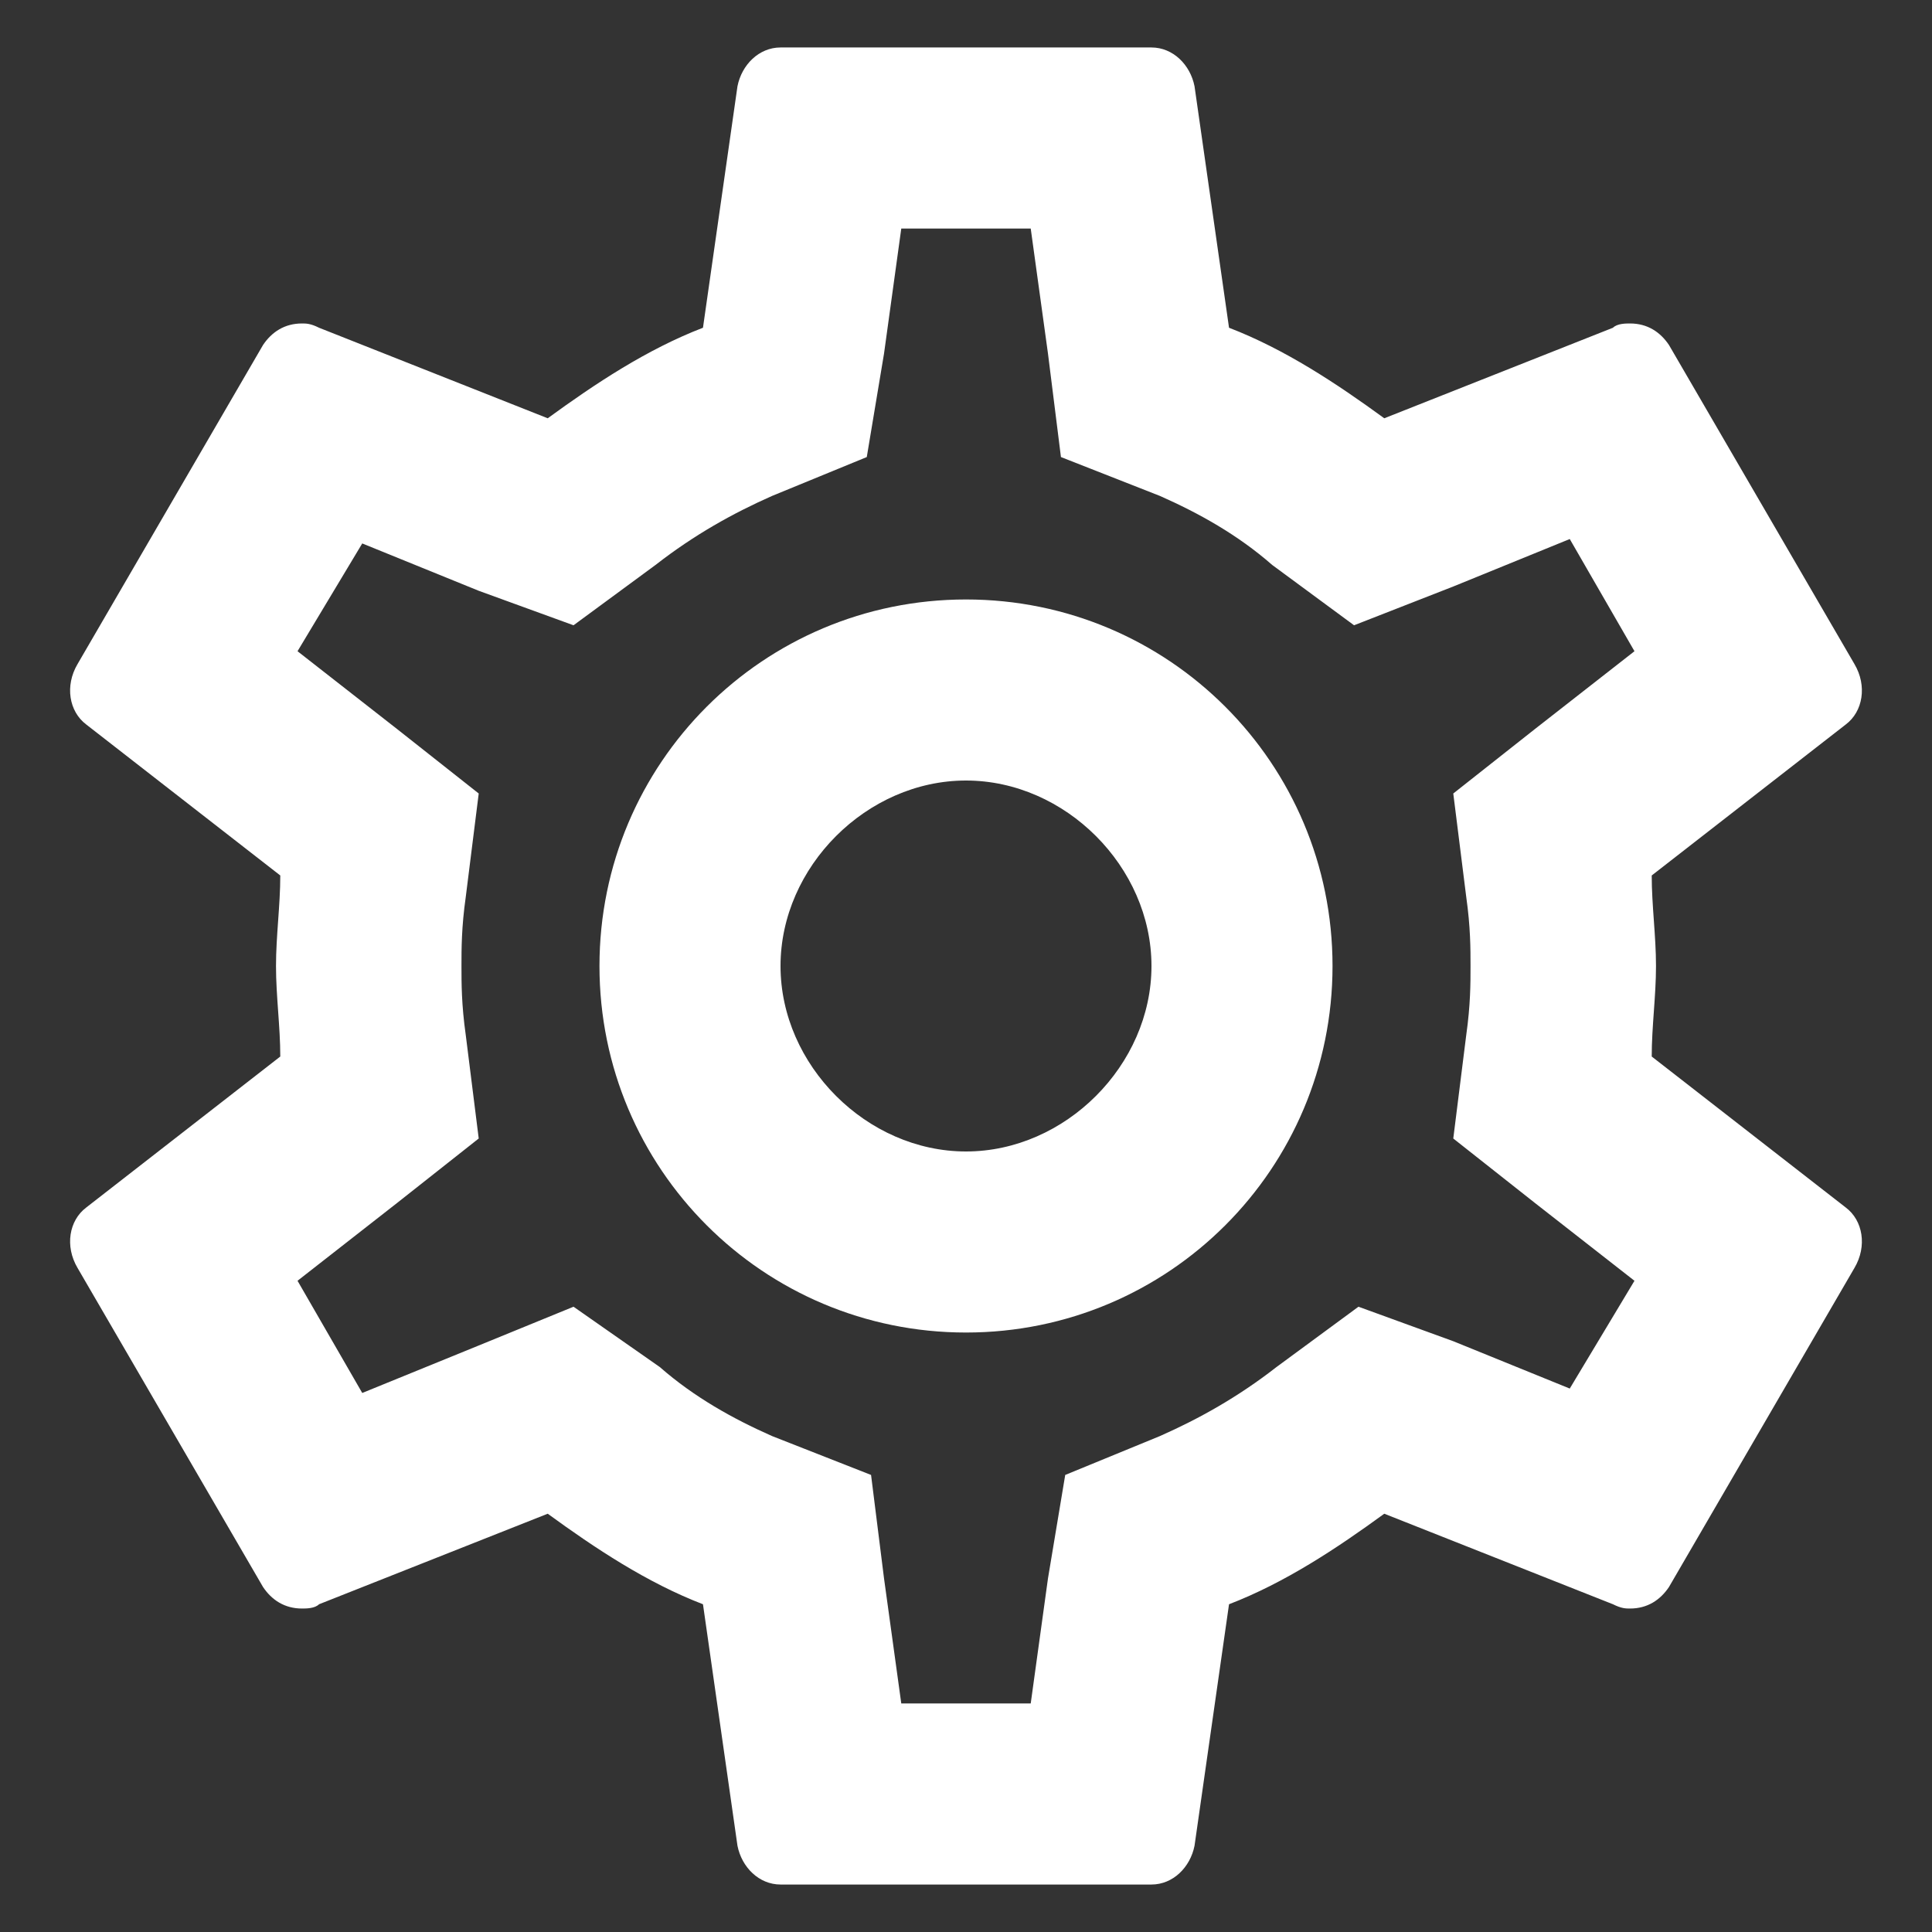 <svg width="14" height="14" viewBox="0 0 14 14" fill="none" xmlns="http://www.w3.org/2000/svg">
<rect x="0" y="0" width="14" height="14" fill="#333333" stroke="none"/>
<path d="M11.969 7.656L13.375 8.75C13.5 8.844 13.531 9.031 13.438 9.188L12.094 11.5C12.031 11.594 11.938 11.656 11.812 11.656C11.781 11.656 11.75 11.656 11.688 11.625L10.031 10.969C9.688 11.219 9.312 11.469 8.906 11.625L8.656 13.375C8.625 13.531 8.5 13.656 8.344 13.656H5.656C5.5 13.656 5.375 13.531 5.344 13.375L5.094 11.625C4.688 11.469 4.312 11.219 3.969 10.969L2.312 11.625C2.281 11.656 2.219 11.656 2.188 11.656C2.062 11.656 1.969 11.594 1.906 11.5L0.562 9.188C0.469 9.031 0.5 8.844 0.625 8.75L2.031 7.656C2.031 7.438 2 7.219 2 7C2 6.781 2.031 6.562 2.031 6.344L0.625 5.25C0.5 5.156 0.469 4.969 0.562 4.812L1.906 2.5C1.969 2.406 2.062 2.344 2.188 2.344C2.219 2.344 2.25 2.344 2.312 2.375L3.969 3.031C4.312 2.781 4.688 2.531 5.094 2.375L5.344 0.625C5.375 0.469 5.5 0.344 5.656 0.344H8.344C8.5 0.344 8.625 0.469 8.656 0.625L8.906 2.375C9.312 2.531 9.688 2.781 10.031 3.031L11.688 2.375C11.719 2.344 11.781 2.344 11.812 2.344C11.938 2.344 12.031 2.406 12.094 2.5L13.438 4.812C13.531 4.969 13.5 5.156 13.375 5.25L11.969 6.344C11.969 6.562 12 6.781 12 7C12 7.219 11.969 7.438 11.969 7.656ZM10.625 6.5L10.531 5.75L11.125 5.281L11.844 4.719L11.375 3.906L10.531 4.25L9.812 4.531L9.219 4.094C8.969 3.875 8.688 3.719 8.406 3.594L7.688 3.312L7.594 2.562L7.469 1.656H6.531L6.406 2.562L6.281 3.312L5.594 3.594C5.312 3.719 5.031 3.875 4.75 4.094L4.156 4.531L3.469 4.281L2.625 3.938L2.156 4.719L2.875 5.281L3.469 5.75L3.375 6.5C3.344 6.719 3.344 6.875 3.344 7C3.344 7.125 3.344 7.281 3.375 7.5L3.469 8.25L2.875 8.719L2.156 9.281L2.625 10.094L3.469 9.75L4.156 9.469L4.781 9.906C5.031 10.125 5.312 10.281 5.594 10.406L6.312 10.688L6.406 11.438L6.531 12.344H7.469L7.594 11.438L7.719 10.688L8.406 10.406C8.688 10.281 8.969 10.125 9.25 9.906L9.844 9.469L10.531 9.719L11.375 10.062L11.844 9.281L11.125 8.719L10.531 8.25L10.625 7.5C10.656 7.281 10.656 7.125 10.656 7C10.656 6.875 10.656 6.719 10.625 6.5ZM7 4.344C8.469 4.344 9.656 5.531 9.656 7C9.656 8.469 8.469 9.656 7 9.656C5.531 9.656 4.344 8.469 4.344 7C4.344 5.531 5.531 4.344 7 4.344ZM7 8.344C7.719 8.344 8.344 7.719 8.344 7C8.344 6.281 7.719 5.656 7 5.656C6.281 5.656 5.656 6.281 5.656 7C5.656 7.719 6.281 8.344 7 8.344Z" fill="white"/>
</svg>
